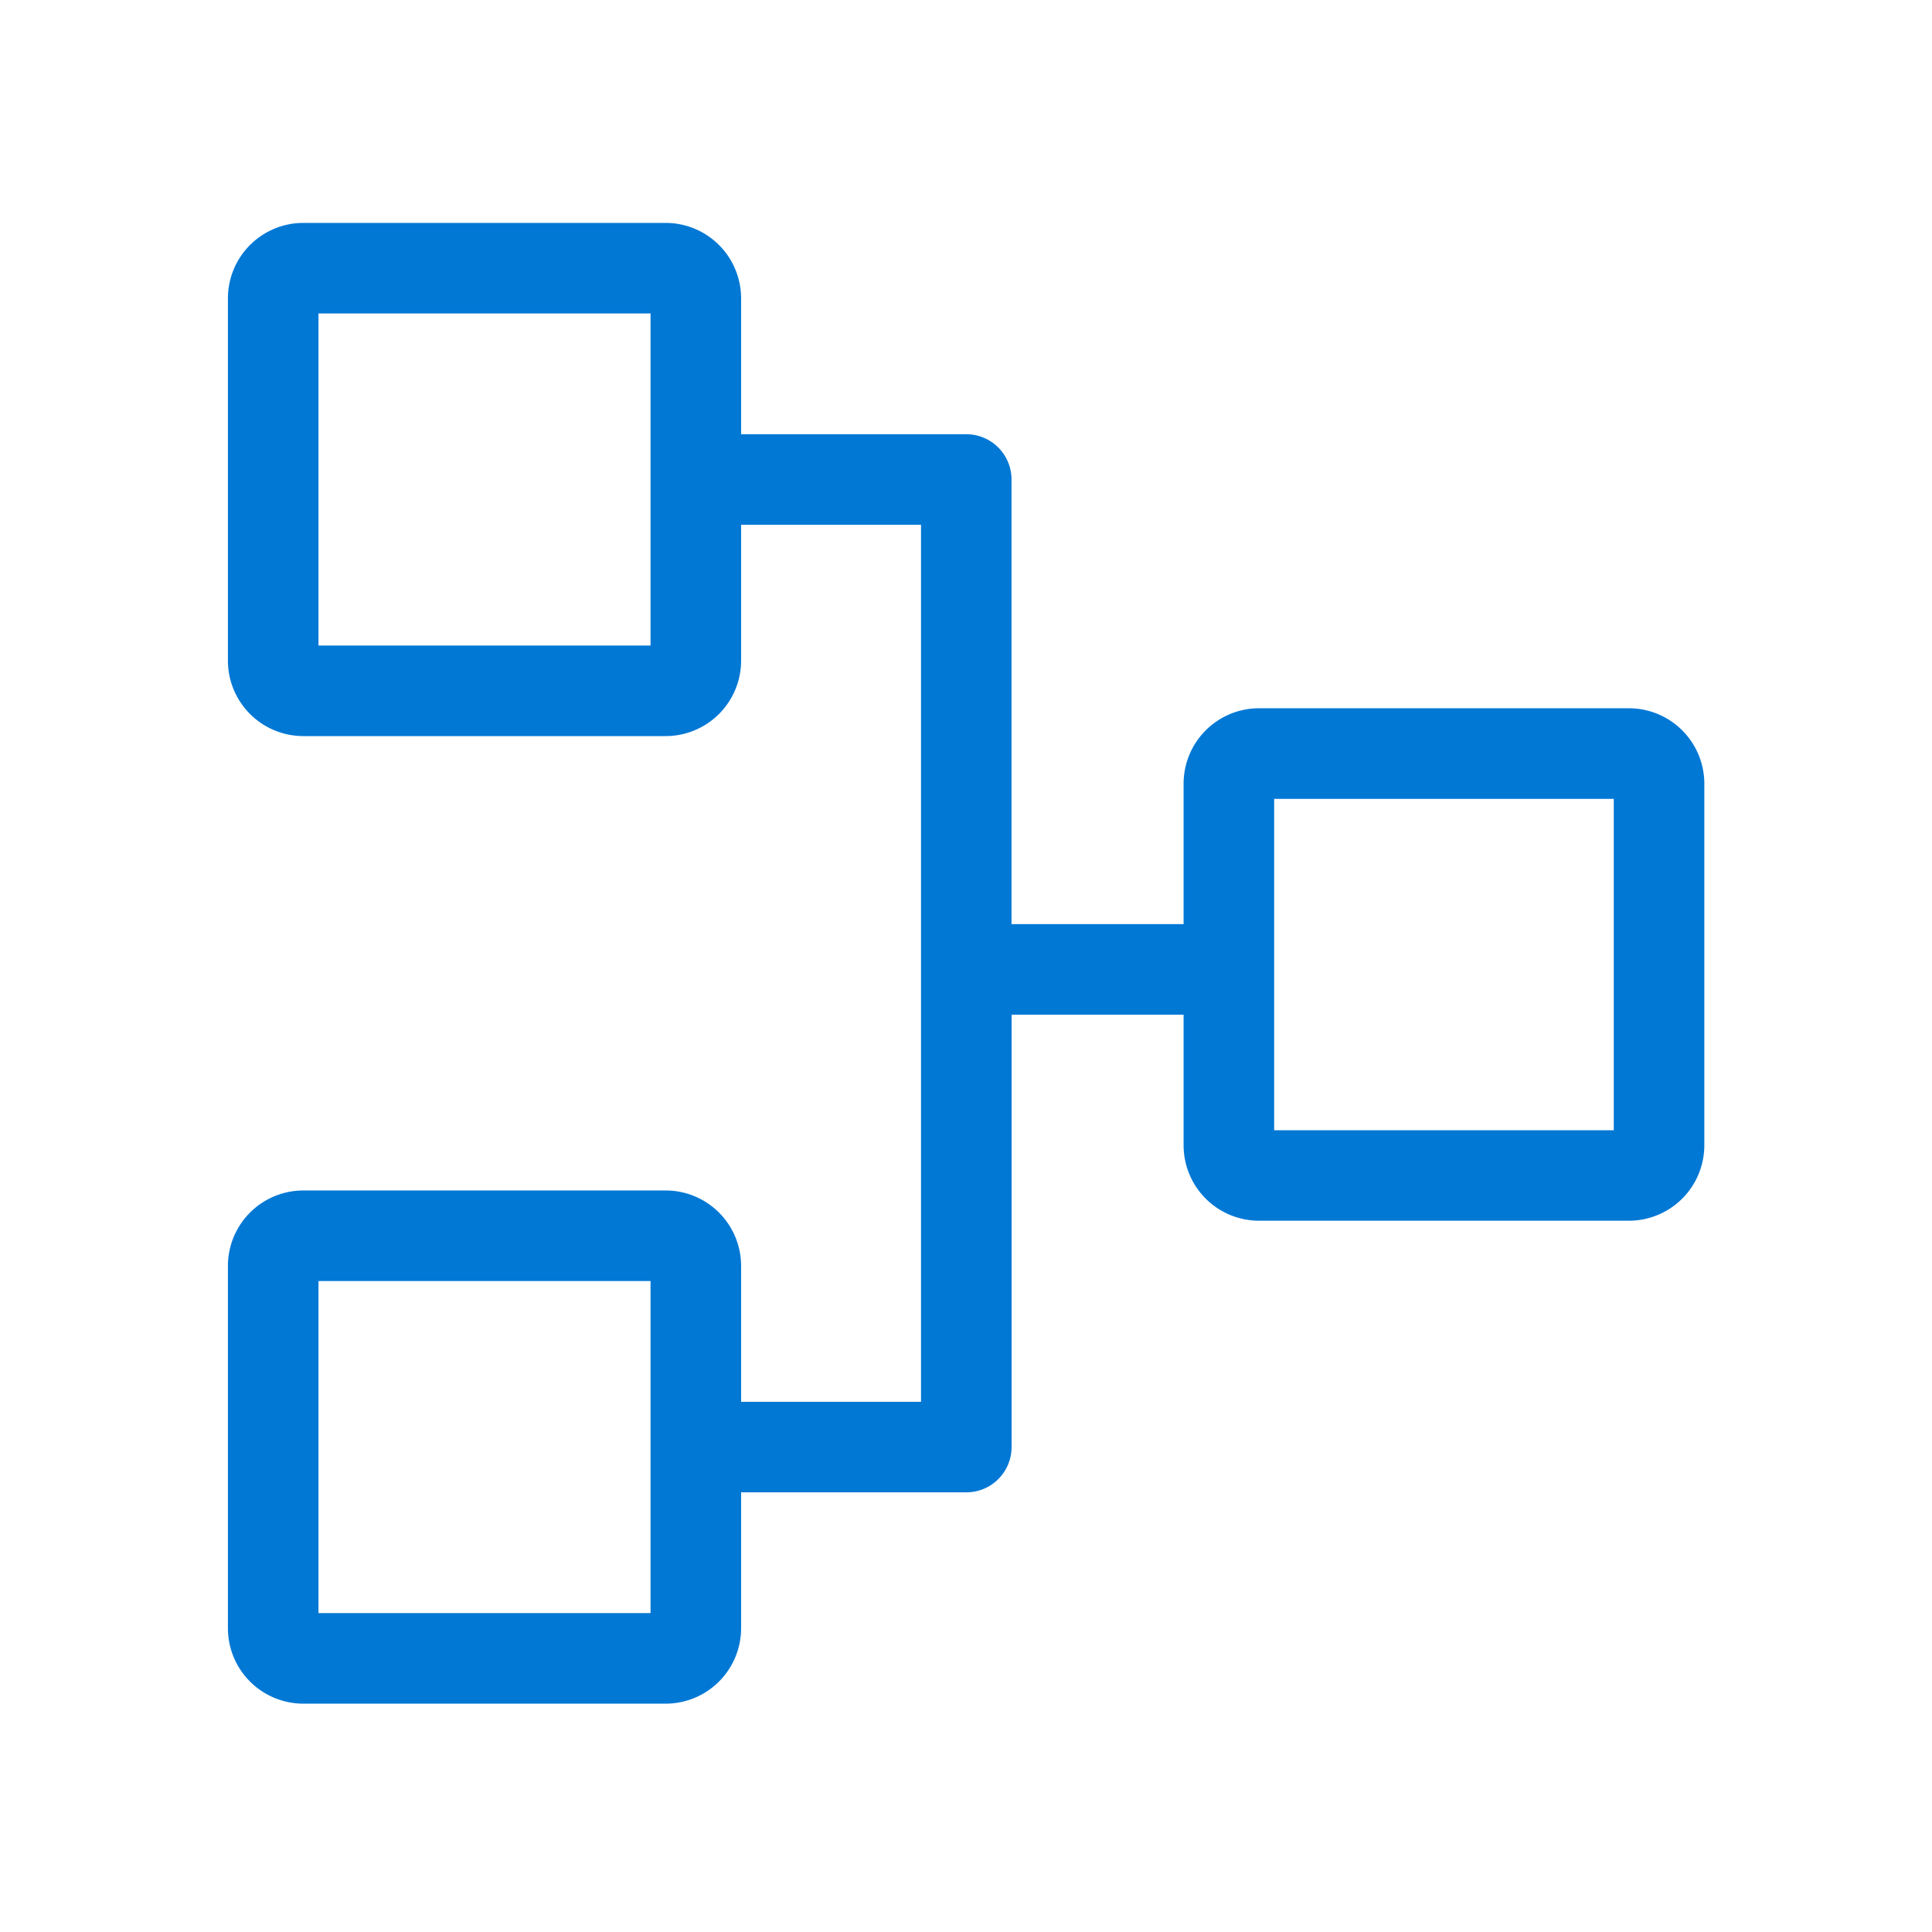 <svg xmlns="http://www.w3.org/2000/svg" width="32" height="32" fill="none">
  <path fill="#0278D5" fill-rule="evenodd" stroke="#0278D5" stroke-linejoin="round" stroke-width=".5" d="M5.025 3.942a1 1 0 0 0-1 1v6a1 1 0 0 0 1 1h6a1 1 0 0 0 1-1v-2.5h3.48v15.026h-3.48v-2.5a1 1 0 0 0-1-1h-6a1 1 0 0 0-1 1v6a1 1 0 0 0 1 1h6a1 1 0 0 0 1-1v-2.5h3.98a.5.5 0 0 0 .5-.5v-7.412h3.349v2.413a1 1 0 0 0 1 1h6.125a1 1 0 0 0 1-1v-5.988a1 1 0 0 0-1-1h-6.125a1 1 0 0 0-1 1v2.575h-3.35V7.942a.5.5 0 0 0-.5-.5h-3.979v-2.5a1 1 0 0 0-1-1h-6Zm0 1h6v6h-6v-6Zm15.829 8.04h6.125v5.988h-6.125V12.98Zm-9.829 7.986h-6v6h6v-6Z" clip-rule="evenodd"/>
</svg>
